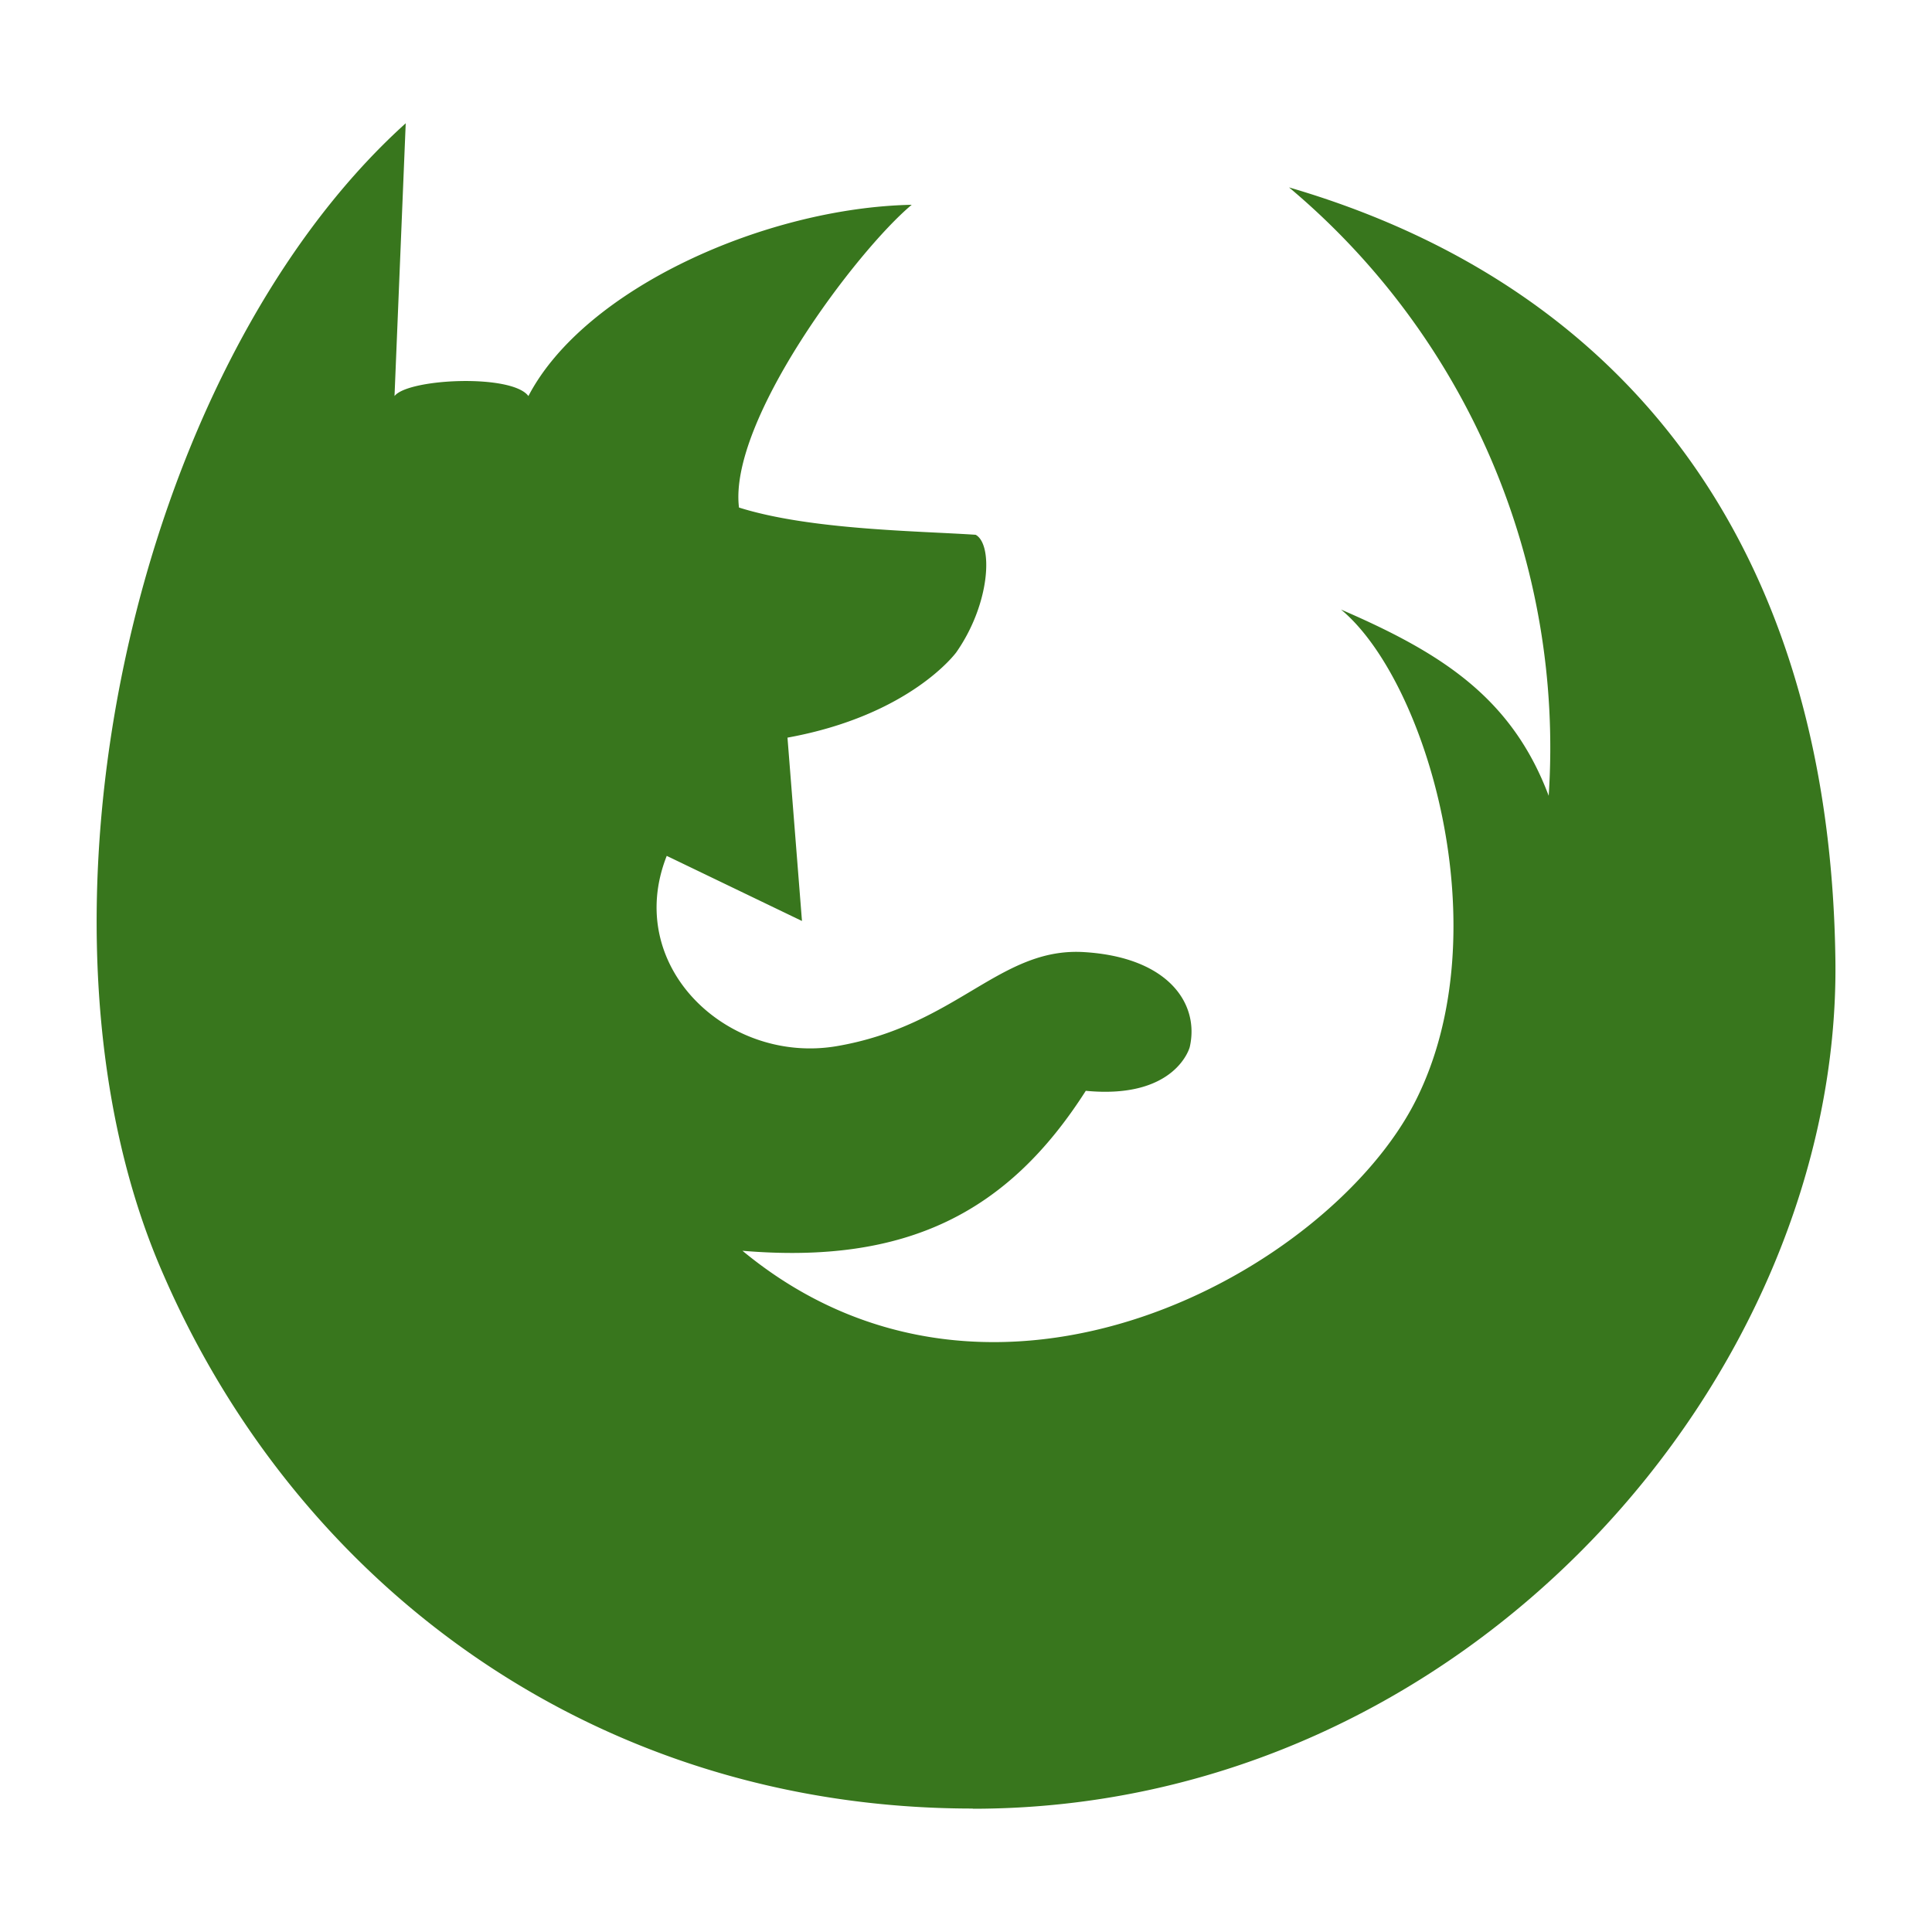 <svg class="icon" viewBox="0 0 100 100" xmlns="http://www.w3.org/2000/svg" aria-hidden="true" role="img"><path d="M50.35 93.61C31 93.61 15.55 82.27 8.47 66 .53 48 6.86 19.14 21 6.38l-.58 14.12c.7-.91 6.08-1.16 6.93 0 2.91-5.58 12.3-9.75 19.84-9.9-2.87 2.4-9.49 11.2-8.94 15.67 3.67 1.16 9.29 1.21 12.25 1.41.91.5.76 3.56-1 6.08 0 0-2.36 3.26-8.74 4.42l.75 9.49-7-3.37c-2.26 5.73 3.16 10.8 8.79 9.85 6.22-1.06 8.44-5.13 12.8-4.87s6 2.66 5.48 4.92c0 0-.71 2.71-5.38 2.26-4 6.27-9.24 9-17.77 8.28 13 10.75 30.43 1 34.85-7.78s.55-21.75-3.87-25.41c5.23 2.26 8.84 4.57 10.75 9.64A37.84 37.84 0 0066.72 9.7c17.38 5.07 28 18.53 28.28 40S76 93.62 50.35 93.62z" fill="#38761D" /></svg>
